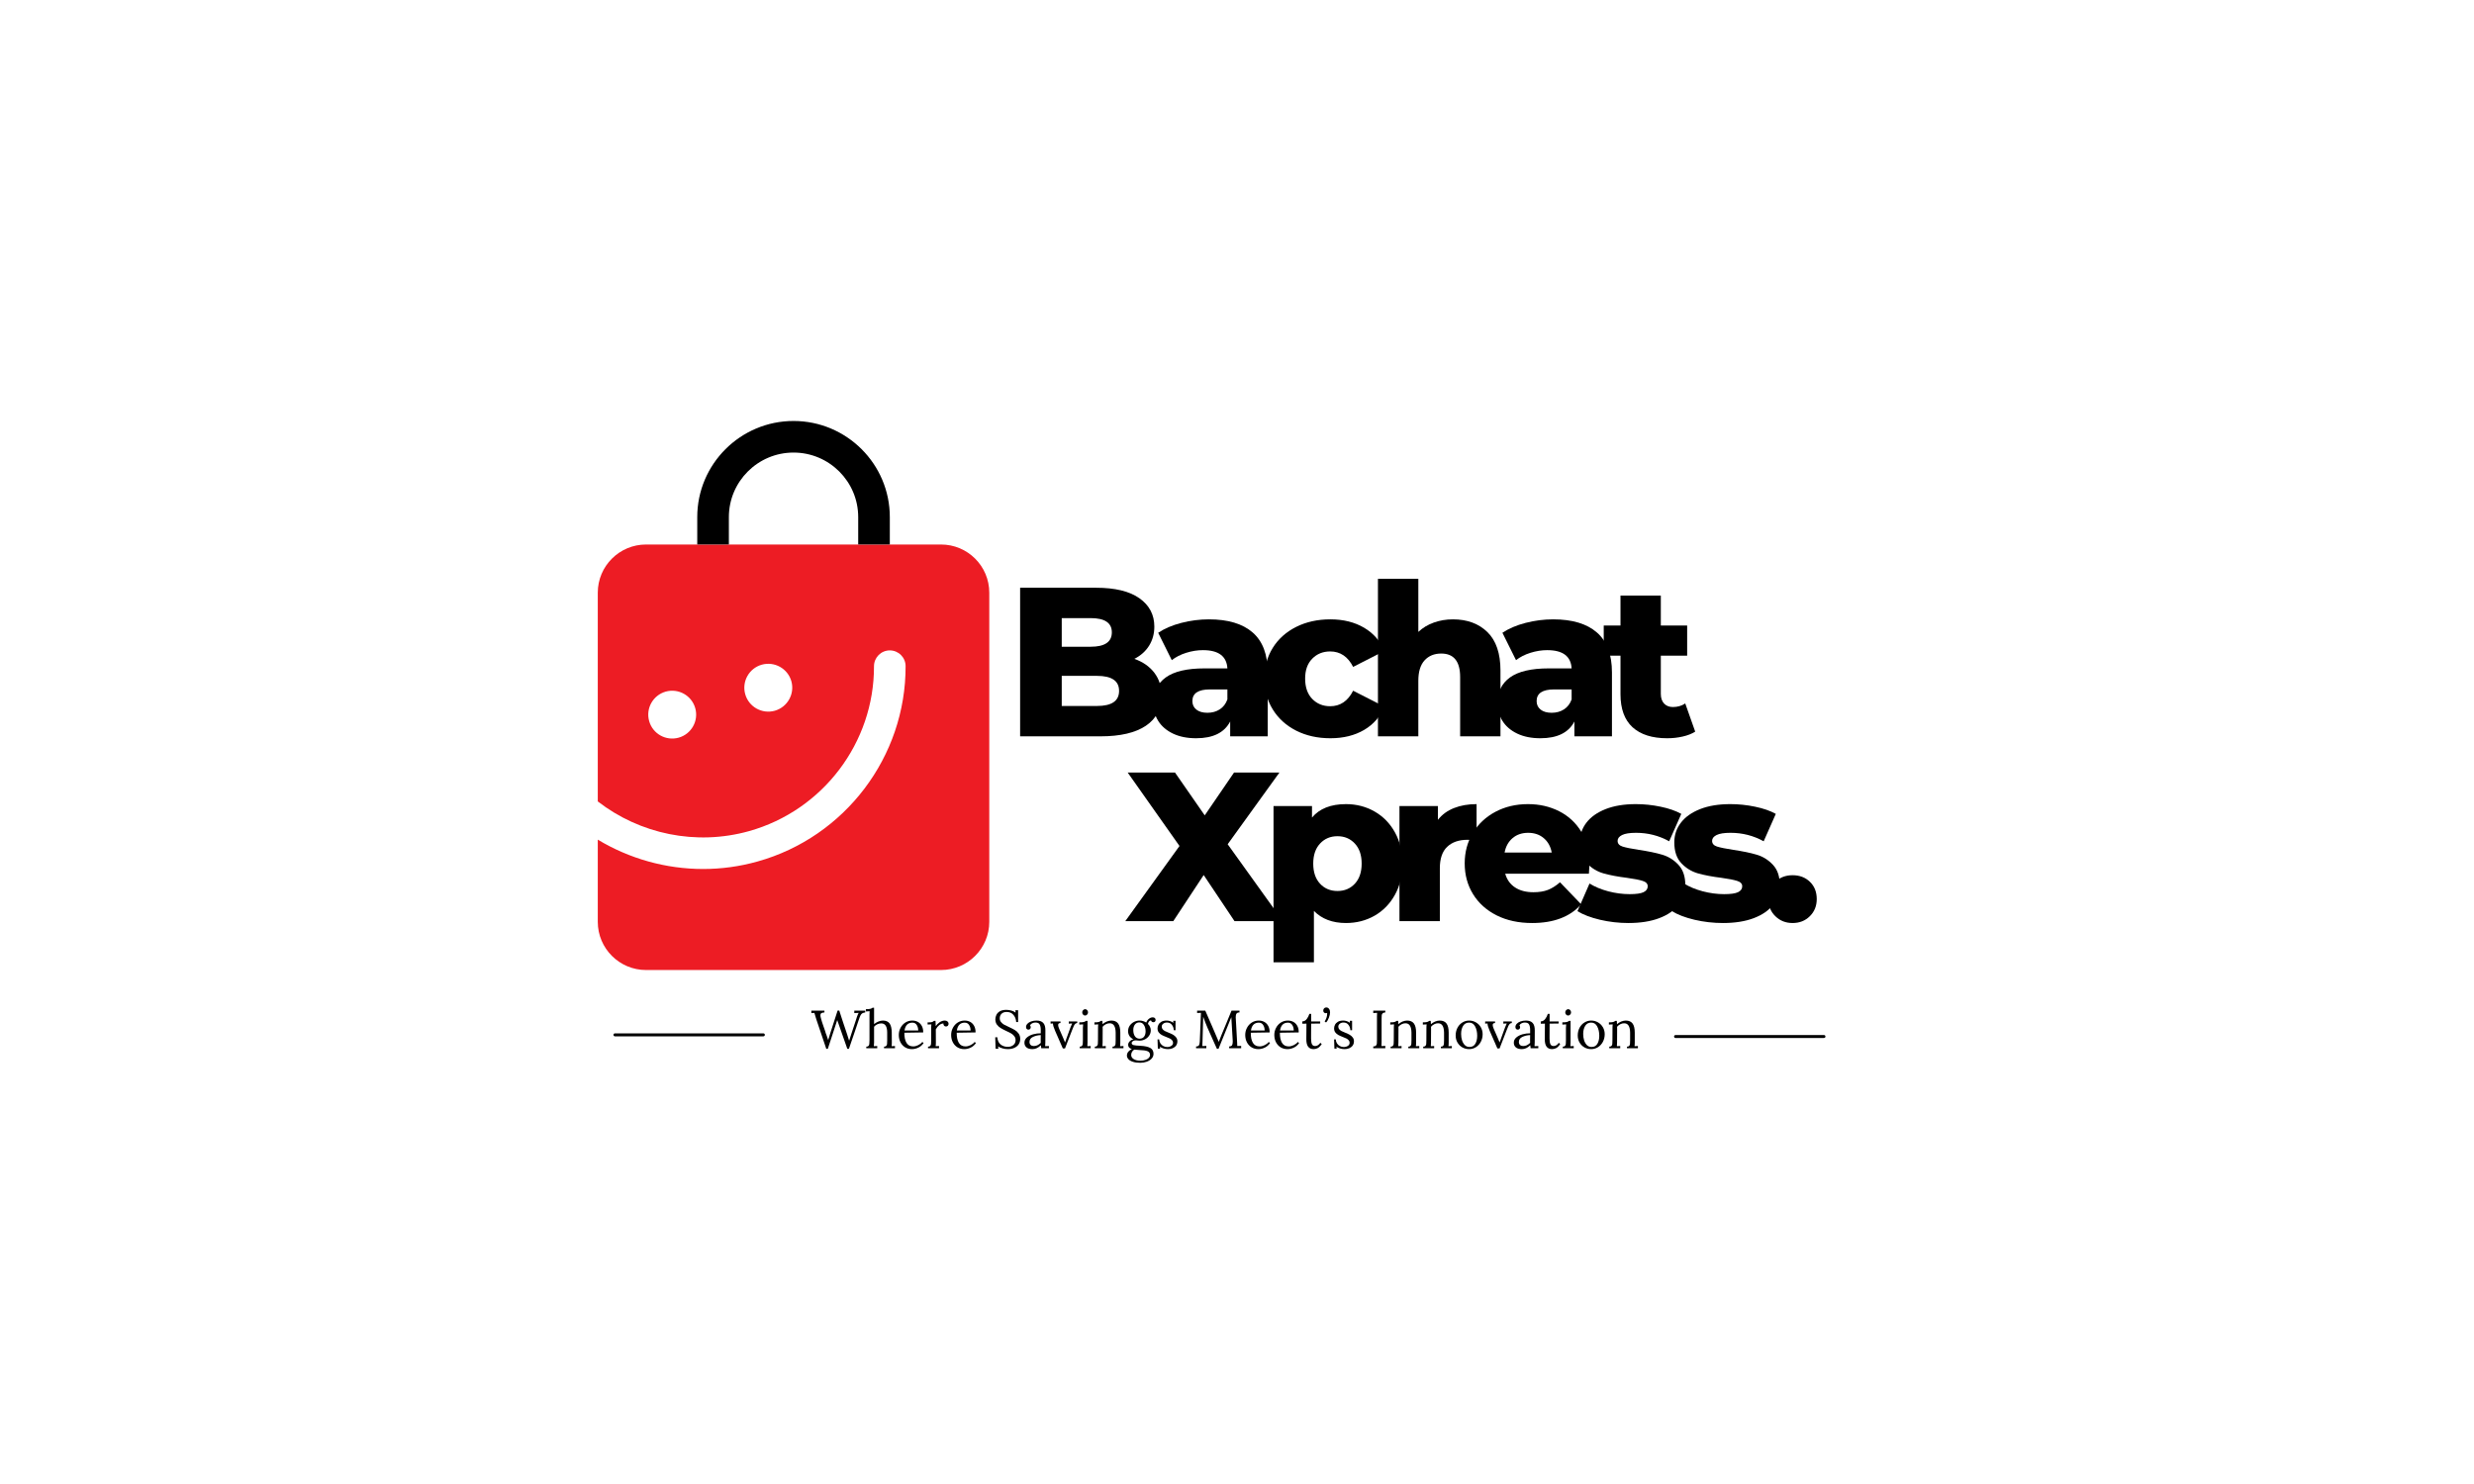 <svg xmlns="http://www.w3.org/2000/svg" xmlns:xlink="http://www.w3.org/1999/xlink" width="500" zoomAndPan="magnify" viewBox="0 0 375 375" height="300" preserveAspectRatio="xMidYMid meet" version="1.0"><defs><g/><clipPath id="81e2c4eeea"><path d="M 26 137 L 124.969 137 L 124.969 245.129 L 26 245.129 Z M 26 137 " clip-rule="nonzero"/></clipPath><clipPath id="cb768a1289"><path d="M 51 106.379 L 100 106.379 L 100 138 L 51 138 Z M 51 106.379 " clip-rule="nonzero"/></clipPath></defs><g clip-path="url(#81e2c4eeea)"><path fill="#ed1c24" d="M 112.719 137.594 L 38.215 137.594 C 31.48 137.594 26.016 143.039 26.016 149.773 L 26.016 202.516 C 36.621 210.727 50.793 213.789 64.246 210.016 C 82.883 204.785 95.852 187.652 95.793 168.359 C 95.793 166.156 97.57 164.359 99.77 164.352 C 99.785 164.352 99.785 164.352 99.785 164.352 C 101.992 164.352 103.777 166.133 103.777 168.332 C 103.848 191.199 88.48 211.504 66.402 217.688 C 61.84 218.973 57.211 219.59 52.637 219.59 C 43.203 219.59 33.984 216.98 26.016 212.172 L 26.016 232.941 C 26.016 239.668 31.48 245.121 38.215 245.121 L 112.719 245.121 C 119.457 245.121 124.918 239.668 124.918 232.941 L 124.918 149.773 C 124.918 143.039 119.457 137.594 112.719 137.594 Z M 46.453 186.402 C 43.234 187.305 39.891 185.434 38.996 182.219 C 38.086 179.008 39.965 175.676 43.176 174.766 C 46.402 173.871 49.738 175.742 50.641 178.953 C 51.543 182.16 49.664 185.5 46.453 186.402 Z M 70.727 179.602 C 67.5 180.496 64.164 178.629 63.262 175.414 C 62.359 172.207 64.238 168.867 67.449 167.961 C 70.668 167.066 74.012 168.934 74.922 172.148 C 75.816 175.355 73.938 178.691 70.727 179.602 Z M 70.727 179.602 " fill-opacity="1" fill-rule="nonzero"/></g><g clip-path="url(#cb768a1289)"><path fill="#000000" d="M 99.785 137.586 L 91.805 137.586 L 91.805 130.668 C 91.805 121.672 84.477 114.359 75.469 114.359 C 66.461 114.359 59.133 121.672 59.133 130.668 L 59.133 137.586 L 51.145 137.586 L 51.145 130.668 C 51.145 117.273 62.055 106.379 75.469 106.379 C 88.883 106.379 99.793 117.273 99.793 130.668 L 99.793 137.586 Z M 99.785 137.586 " fill-opacity="1" fill-rule="nonzero"/></g><g fill="#000000" fill-opacity="1"><g transform="translate(128.96, 186.069)"><g><path d="M 32.609 -19.578 C 34.754 -18.828 36.438 -17.656 37.656 -16.062 C 38.875 -14.469 39.484 -12.547 39.484 -10.297 C 39.484 -7.004 38.16 -4.461 35.516 -2.672 C 32.867 -0.891 29.039 0 24.031 0 L 3.75 0 L 3.75 -37.547 L 22.953 -37.547 C 27.742 -37.547 31.391 -36.66 33.891 -34.891 C 36.398 -33.117 37.656 -30.734 37.656 -27.734 C 37.656 -25.941 37.219 -24.336 36.344 -22.922 C 35.469 -21.516 34.223 -20.398 32.609 -19.578 Z M 14.266 -29.875 L 14.266 -22.641 L 21.562 -22.641 C 25.133 -22.641 26.922 -23.852 26.922 -26.281 C 26.922 -28.676 25.133 -29.875 21.562 -29.875 Z M 23.172 -7.672 C 26.891 -7.672 28.75 -8.941 28.75 -11.484 C 28.75 -14.016 26.891 -15.281 23.172 -15.281 L 14.266 -15.281 L 14.266 -7.672 Z M 23.172 -7.672 "/></g></g></g><g fill="#000000" fill-opacity="1"><g transform="translate(164.744, 186.069)"><g><path d="M 15.656 -29.562 C 20.488 -29.562 24.172 -28.457 26.703 -26.25 C 29.242 -24.051 30.516 -20.68 30.516 -16.141 L 30.516 0 L 21.031 0 L 21.031 -3.75 C 19.562 -0.926 16.695 0.484 12.438 0.484 C 10.188 0.484 8.238 0.094 6.594 -0.688 C 4.945 -1.477 3.703 -2.547 2.859 -3.891 C 2.023 -5.234 1.609 -6.758 1.609 -8.469 C 1.609 -11.227 2.66 -13.367 4.766 -14.891 C 6.879 -16.41 10.133 -17.172 14.531 -17.172 L 20.328 -17.172 C 20.148 -20.242 18.094 -21.781 14.156 -21.781 C 12.758 -21.781 11.348 -21.555 9.922 -21.109 C 8.492 -20.66 7.281 -20.039 6.281 -19.25 L 2.844 -26.172 C 4.445 -27.242 6.398 -28.078 8.703 -28.672 C 11.016 -29.266 13.332 -29.562 15.656 -29.562 Z M 15.281 -5.953 C 16.469 -5.953 17.504 -6.238 18.391 -6.812 C 19.285 -7.383 19.93 -8.223 20.328 -9.328 L 20.328 -11.859 L 15.938 -11.859 C 12.969 -11.859 11.484 -10.875 11.484 -8.906 C 11.484 -8.008 11.82 -7.289 12.5 -6.75 C 13.176 -6.219 14.102 -5.953 15.281 -5.953 Z M 15.281 -5.953 "/></g></g></g><g fill="#000000" fill-opacity="1"><g transform="translate(192.963, 186.069)"><g><path d="M 18.125 0.484 C 14.906 0.484 12.023 -0.156 9.484 -1.438 C 6.953 -2.727 4.977 -4.52 3.562 -6.812 C 2.156 -9.102 1.453 -11.695 1.453 -14.594 C 1.453 -17.488 2.156 -20.07 3.562 -22.344 C 4.977 -24.613 6.953 -26.383 9.484 -27.656 C 12.023 -28.926 14.906 -29.562 18.125 -29.562 C 21.414 -29.562 24.258 -28.852 26.656 -27.438 C 29.051 -26.02 30.75 -24.062 31.75 -21.562 L 23.875 -17.547 C 22.551 -20.148 20.617 -21.453 18.078 -21.453 C 16.254 -21.453 14.742 -20.844 13.547 -19.625 C 12.348 -18.414 11.75 -16.738 11.75 -14.594 C 11.75 -12.406 12.348 -10.691 13.547 -9.453 C 14.742 -8.223 16.254 -7.609 18.078 -7.609 C 20.617 -7.609 22.551 -8.914 23.875 -11.531 L 31.75 -7.516 C 30.75 -5.004 29.051 -3.039 26.656 -1.625 C 24.258 -0.219 21.414 0.484 18.125 0.484 Z M 18.125 0.484 "/></g></g></g><g fill="#000000" fill-opacity="1"><g transform="translate(219.841, 186.069)"><g><path d="M 22.203 -29.562 C 25.816 -29.562 28.723 -28.488 30.922 -26.344 C 33.117 -24.195 34.219 -20.957 34.219 -16.625 L 34.219 0 L 24.031 0 L 24.031 -14.969 C 24.031 -18.938 22.438 -20.922 19.25 -20.922 C 17.5 -20.922 16.098 -20.348 15.047 -19.203 C 13.992 -18.055 13.469 -16.336 13.469 -14.047 L 13.469 0 L 3.266 0 L 3.266 -39.797 L 13.469 -39.797 L 13.469 -26.391 C 14.57 -27.43 15.875 -28.219 17.375 -28.75 C 18.875 -29.289 20.484 -29.562 22.203 -29.562 Z M 22.203 -29.562 "/></g></g></g><g fill="#000000" fill-opacity="1"><g transform="translate(251.708, 186.069)"><g><path d="M 15.656 -29.562 C 20.488 -29.562 24.172 -28.457 26.703 -26.25 C 29.242 -24.051 30.516 -20.68 30.516 -16.141 L 30.516 0 L 21.031 0 L 21.031 -3.75 C 19.562 -0.926 16.695 0.484 12.438 0.484 C 10.188 0.484 8.238 0.094 6.594 -0.688 C 4.945 -1.477 3.703 -2.547 2.859 -3.891 C 2.023 -5.234 1.609 -6.758 1.609 -8.469 C 1.609 -11.227 2.66 -13.367 4.766 -14.891 C 6.879 -16.41 10.133 -17.172 14.531 -17.172 L 20.328 -17.172 C 20.148 -20.242 18.094 -21.781 14.156 -21.781 C 12.758 -21.781 11.348 -21.555 9.922 -21.109 C 8.492 -20.66 7.281 -20.039 6.281 -19.25 L 2.844 -26.172 C 4.445 -27.242 6.398 -28.078 8.703 -28.672 C 11.016 -29.266 13.332 -29.562 15.656 -29.562 Z M 15.281 -5.953 C 16.469 -5.953 17.504 -6.238 18.391 -6.812 C 19.285 -7.383 19.93 -8.223 20.328 -9.328 L 20.328 -11.859 L 15.938 -11.859 C 12.969 -11.859 11.484 -10.875 11.484 -8.906 C 11.484 -8.008 11.82 -7.289 12.5 -6.75 C 13.176 -6.219 14.102 -5.953 15.281 -5.953 Z M 15.281 -5.953 "/></g></g></g><g fill="#000000" fill-opacity="1"><g transform="translate(279.927, 186.069)"><g><path d="M 23.328 -1.188 C 22.473 -0.645 21.426 -0.234 20.188 0.047 C 18.957 0.336 17.645 0.484 16.25 0.484 C 12.457 0.484 9.539 -0.441 7.5 -2.297 C 5.469 -4.16 4.453 -6.938 4.453 -10.625 L 4.453 -20.391 L 0.219 -20.391 L 0.219 -28 L 4.453 -28 L 4.453 -35.562 L 14.641 -35.562 L 14.641 -28 L 21.297 -28 L 21.297 -20.391 L 14.641 -20.391 L 14.641 -10.734 C 14.641 -9.691 14.914 -8.875 15.469 -8.281 C 16.031 -7.695 16.773 -7.406 17.703 -7.406 C 18.879 -7.406 19.914 -7.707 20.812 -8.312 Z M 23.328 -1.188 "/></g></g></g><g fill="#000000" fill-opacity="1"><g transform="translate(159.395, 232.759)"><g><path d="M 27.469 0 L 19.688 -11.641 L 12.016 0 L -0.109 0 L 13.578 -18.984 L 0.484 -37.547 L 12.438 -37.547 L 19.953 -26.719 L 27.359 -37.547 L 38.828 -37.547 L 25.75 -19.422 L 39.688 0 Z M 27.469 0 "/></g></g></g><g fill="#000000" fill-opacity="1"><g transform="translate(193.462, 232.759)"><g><path d="M 21.562 -29.562 C 24.207 -29.562 26.613 -28.941 28.781 -27.703 C 30.945 -26.473 32.66 -24.723 33.922 -22.453 C 35.191 -20.18 35.828 -17.539 35.828 -14.531 C 35.828 -11.531 35.191 -8.895 33.922 -6.625 C 32.66 -4.352 30.945 -2.598 28.781 -1.359 C 26.613 -0.129 24.207 0.484 21.562 0.484 C 18.164 0.484 15.469 -0.535 13.469 -2.578 L 13.469 10.406 L 3.266 10.406 L 3.266 -29.078 L 12.984 -29.078 L 12.984 -26.172 C 14.879 -28.43 17.738 -29.562 21.562 -29.562 Z M 19.422 -7.609 C 21.203 -7.609 22.664 -8.223 23.812 -9.453 C 24.957 -10.691 25.531 -12.383 25.531 -14.531 C 25.531 -16.676 24.957 -18.363 23.812 -19.594 C 22.664 -20.832 21.203 -21.453 19.422 -21.453 C 17.629 -21.453 16.16 -20.832 15.016 -19.594 C 13.867 -18.363 13.297 -16.676 13.297 -14.531 C 13.297 -12.383 13.867 -10.691 15.016 -9.453 C 16.16 -8.223 17.629 -7.609 19.422 -7.609 Z M 19.422 -7.609 "/></g></g></g><g fill="#000000" fill-opacity="1"><g transform="translate(225.276, 232.759)"><g><path d="M 12.984 -25.594 C 14.016 -26.914 15.363 -27.906 17.031 -28.562 C 18.695 -29.227 20.602 -29.562 22.75 -29.562 L 22.75 -20.391 C 21.812 -20.492 21.039 -20.547 20.438 -20.547 C 18.258 -20.547 16.551 -19.953 15.312 -18.766 C 14.082 -17.586 13.469 -15.785 13.469 -13.359 L 13.469 0 L 3.266 0 L 3.266 -29.078 L 12.984 -29.078 Z M 12.984 -25.594 "/></g></g></g><g fill="#000000" fill-opacity="1"><g transform="translate(243.57, 232.759)"><g><path d="M 32.984 -14.484 C 32.984 -14.41 32.93 -13.57 32.828 -11.969 L 11.688 -11.969 C 12.125 -10.457 12.957 -9.301 14.188 -8.5 C 15.414 -7.695 16.961 -7.297 18.828 -7.297 C 20.223 -7.297 21.43 -7.488 22.453 -7.875 C 23.473 -8.27 24.5 -8.914 25.531 -9.812 L 30.891 -4.234 C 28.066 -1.086 23.938 0.484 18.5 0.484 C 15.102 0.484 12.117 -0.156 9.547 -1.438 C 6.973 -2.727 4.977 -4.52 3.562 -6.812 C 2.156 -9.102 1.453 -11.695 1.453 -14.594 C 1.453 -17.445 2.141 -20.008 3.516 -22.281 C 4.891 -24.551 6.789 -26.332 9.219 -27.625 C 11.656 -28.914 14.395 -29.562 17.438 -29.562 C 20.332 -29.562 22.957 -28.961 25.312 -27.766 C 27.676 -26.566 29.547 -24.832 30.922 -22.562 C 32.297 -20.289 32.984 -17.598 32.984 -14.484 Z M 17.484 -22.312 C 15.91 -22.312 14.598 -21.863 13.547 -20.969 C 12.492 -20.07 11.82 -18.859 11.531 -17.328 L 23.438 -17.328 C 23.156 -18.859 22.484 -20.07 21.422 -20.969 C 20.367 -21.863 19.055 -22.312 17.484 -22.312 Z M 17.484 -22.312 "/></g></g></g><g fill="#000000" fill-opacity="1"><g transform="translate(272.54, 232.759)"><g><path d="M 13.844 0.484 C 11.406 0.484 9.004 0.207 6.641 -0.344 C 4.285 -0.906 2.395 -1.629 0.969 -2.516 L 4.016 -9.5 C 5.336 -8.676 6.91 -8.02 8.734 -7.531 C 10.566 -7.051 12.375 -6.812 14.156 -6.812 C 15.801 -6.812 16.973 -6.977 17.672 -7.312 C 18.367 -7.656 18.719 -8.148 18.719 -8.797 C 18.719 -9.441 18.297 -9.895 17.453 -10.156 C 16.617 -10.426 15.289 -10.688 13.469 -10.938 C 11.145 -11.227 9.164 -11.602 7.531 -12.062 C 5.906 -12.531 4.504 -13.391 3.328 -14.641 C 2.148 -15.891 1.562 -17.645 1.562 -19.906 C 1.562 -21.758 2.113 -23.41 3.219 -24.859 C 4.32 -26.305 5.938 -27.453 8.062 -28.297 C 10.195 -29.141 12.75 -29.562 15.719 -29.562 C 17.82 -29.562 19.91 -29.344 21.984 -28.906 C 24.066 -28.477 25.805 -27.875 27.203 -27.094 L 24.141 -20.172 C 21.566 -21.598 18.773 -22.312 15.766 -22.312 C 14.16 -22.312 12.984 -22.125 12.234 -21.75 C 11.484 -21.375 11.109 -20.883 11.109 -20.281 C 11.109 -19.594 11.52 -19.113 12.344 -18.844 C 13.164 -18.582 14.52 -18.305 16.406 -18.016 C 18.812 -17.66 20.801 -17.25 22.375 -16.781 C 23.945 -16.32 25.312 -15.473 26.469 -14.234 C 27.633 -13.004 28.219 -11.281 28.219 -9.062 C 28.219 -7.238 27.66 -5.602 26.547 -4.156 C 25.441 -2.707 23.805 -1.57 21.641 -0.75 C 19.484 0.07 16.883 0.484 13.844 0.484 Z M 13.844 0.484 "/></g></g></g><g fill="#000000" fill-opacity="1"><g transform="translate(296.413, 232.759)"><g><path d="M 13.844 0.484 C 11.406 0.484 9.004 0.207 6.641 -0.344 C 4.285 -0.906 2.395 -1.629 0.969 -2.516 L 4.016 -9.5 C 5.336 -8.676 6.91 -8.02 8.734 -7.531 C 10.566 -7.051 12.375 -6.812 14.156 -6.812 C 15.801 -6.812 16.973 -6.977 17.672 -7.312 C 18.367 -7.656 18.719 -8.148 18.719 -8.797 C 18.719 -9.441 18.297 -9.895 17.453 -10.156 C 16.617 -10.426 15.289 -10.688 13.469 -10.938 C 11.145 -11.227 9.164 -11.602 7.531 -12.062 C 5.906 -12.531 4.504 -13.391 3.328 -14.641 C 2.148 -15.891 1.562 -17.645 1.562 -19.906 C 1.562 -21.758 2.113 -23.41 3.219 -24.859 C 4.32 -26.305 5.938 -27.453 8.062 -28.297 C 10.195 -29.141 12.75 -29.562 15.719 -29.562 C 17.82 -29.562 19.91 -29.344 21.984 -28.906 C 24.066 -28.477 25.805 -27.875 27.203 -27.094 L 24.141 -20.172 C 21.566 -21.598 18.773 -22.312 15.766 -22.312 C 14.16 -22.312 12.984 -22.125 12.234 -21.75 C 11.484 -21.375 11.109 -20.883 11.109 -20.281 C 11.109 -19.594 11.52 -19.113 12.344 -18.844 C 13.164 -18.582 14.52 -18.305 16.406 -18.016 C 18.812 -17.66 20.801 -17.25 22.375 -16.781 C 23.945 -16.32 25.312 -15.473 26.469 -14.234 C 27.633 -13.004 28.219 -11.281 28.219 -9.062 C 28.219 -7.238 27.66 -5.602 26.547 -4.156 C 25.441 -2.707 23.805 -1.57 21.641 -0.75 C 19.484 0.07 16.883 0.484 13.844 0.484 Z M 13.844 0.484 "/></g></g></g><g fill="#000000" fill-opacity="1"><g transform="translate(320.287, 232.759)"><g><path d="M 7.562 0.484 C 5.844 0.484 4.395 -0.086 3.219 -1.234 C 2.039 -2.379 1.453 -3.828 1.453 -5.578 C 1.453 -7.367 2.031 -8.816 3.188 -9.922 C 4.352 -11.035 5.812 -11.594 7.562 -11.594 C 9.352 -11.594 10.816 -11.035 11.953 -9.922 C 13.098 -8.816 13.672 -7.367 13.672 -5.578 C 13.672 -3.828 13.086 -2.379 11.922 -1.234 C 10.766 -0.086 9.312 0.484 7.562 0.484 Z M 7.562 0.484 "/></g></g></g><g fill="#000000" fill-opacity="1"><g transform="translate(79.882, 264.89)"><g><path d="M 1.422 -7.078 L 1.25 -7.609 C 1.031 -8.285 0.898 -8.723 0.859 -8.922 L 0.094 -8.891 L 0.094 -9.5 L 3.391 -9.5 L 3.391 -9.047 C 3.016 -9.023 2.75 -8.961 2.594 -8.859 C 2.445 -8.754 2.375 -8.586 2.375 -8.359 C 2.375 -8.141 2.422 -7.875 2.516 -7.562 C 2.672 -6.957 2.883 -6.281 3.156 -5.531 C 3.207 -5.395 3.266 -5.234 3.328 -5.047 C 3.391 -4.867 3.461 -4.656 3.547 -4.406 C 3.598 -4.219 3.66 -4.008 3.734 -3.781 C 3.816 -3.551 3.879 -3.391 3.922 -3.297 C 4.098 -2.805 4.234 -2.414 4.328 -2.125 L 4.359 -2.125 C 4.535 -2.738 4.719 -3.336 4.906 -3.922 C 5.227 -4.973 5.586 -6.082 5.984 -7.25 C 6.391 -8.469 6.633 -9.223 6.719 -9.516 L 7.141 -9.516 C 7.254 -9.148 7.441 -8.57 7.703 -7.781 C 7.961 -6.988 8.148 -6.414 8.266 -6.062 C 8.547 -5.281 8.734 -4.727 8.828 -4.406 C 8.898 -4.164 9.02 -3.801 9.188 -3.312 C 9.363 -2.781 9.504 -2.332 9.609 -1.969 L 9.656 -1.969 C 9.875 -2.676 10.062 -3.258 10.219 -3.719 C 10.676 -5.031 11.051 -6.16 11.344 -7.109 C 11.438 -7.441 11.523 -7.723 11.609 -7.953 C 11.773 -8.41 11.914 -8.738 12.031 -8.938 L 10.938 -8.891 L 10.938 -9.5 L 13.703 -9.5 L 13.703 -9.047 C 13.367 -9.004 13.117 -8.93 12.953 -8.828 C 12.785 -8.734 12.633 -8.555 12.5 -8.297 C 12.375 -8.047 12.211 -7.625 12.016 -7.031 L 11.328 -4.984 C 10.598 -2.785 10.016 -1.078 9.578 0.141 L 9.172 0.141 L 6.625 -7.125 L 4.25 0.141 L 3.859 0.141 Z M 1.422 -7.078 "/></g></g></g><g fill="#000000" fill-opacity="1"><g transform="translate(93.377, 264.89)"><g><path d="M 0.469 -0.406 C 0.727 -0.406 0.914 -0.469 1.031 -0.594 C 1.145 -0.727 1.211 -0.898 1.234 -1.109 C 1.266 -1.316 1.281 -1.633 1.281 -2.062 L 1.281 -8.469 C 1.281 -8.812 1.289 -9.109 1.312 -9.359 L 0.359 -9.297 L 0.359 -9.875 C 0.898 -9.875 1.285 -9.906 1.516 -9.969 C 1.742 -10.031 1.922 -10.117 2.047 -10.234 L 2.438 -10.234 L 2.438 -6.109 C 2.758 -6.367 3.117 -6.582 3.516 -6.75 C 3.91 -6.914 4.297 -7 4.672 -7 C 5.441 -7 6.004 -6.754 6.359 -6.266 C 6.711 -5.773 6.895 -5.004 6.906 -3.953 L 6.922 -1.438 C 6.922 -1.031 6.898 -0.723 6.859 -0.516 L 7.719 -0.562 L 7.719 0 L 4.953 0 L 4.953 -0.406 C 5.211 -0.406 5.398 -0.469 5.516 -0.594 C 5.629 -0.727 5.695 -0.895 5.719 -1.094 C 5.738 -1.301 5.75 -1.625 5.75 -2.062 L 5.75 -3.953 C 5.75 -4.734 5.625 -5.316 5.375 -5.703 C 5.133 -6.086 4.754 -6.281 4.234 -6.281 C 3.898 -6.281 3.566 -6.203 3.234 -6.047 C 2.898 -5.891 2.633 -5.688 2.438 -5.438 L 2.438 -1.438 C 2.438 -1.082 2.414 -0.773 2.375 -0.516 L 3.234 -0.562 L 3.234 0 L 0.469 0 Z M 0.469 -0.406 "/></g></g></g><g fill="#000000" fill-opacity="1"><g transform="translate(101.5, 264.89)"><g><path d="M 3.875 0.219 C 3.25 0.219 2.688 0.07 2.188 -0.219 C 1.688 -0.52 1.289 -0.941 1 -1.484 C 0.707 -2.035 0.562 -2.664 0.562 -3.375 C 0.562 -4.008 0.707 -4.602 1 -5.156 C 1.289 -5.719 1.695 -6.164 2.219 -6.5 C 2.738 -6.832 3.328 -7 3.984 -7 C 4.504 -7 4.973 -6.883 5.391 -6.656 C 5.805 -6.426 6.133 -6.086 6.375 -5.641 C 6.613 -5.203 6.734 -4.656 6.734 -4 L 1.969 -3.922 C 1.957 -2.836 2.133 -1.988 2.5 -1.375 C 2.863 -0.77 3.43 -0.469 4.203 -0.469 C 4.617 -0.469 5.047 -0.578 5.484 -0.797 C 5.922 -1.016 6.258 -1.281 6.5 -1.594 L 6.828 -1.328 C 6.484 -0.805 6.035 -0.414 5.484 -0.156 C 4.941 0.094 4.406 0.219 3.875 0.219 Z M 5.469 -4.484 C 5.469 -5.023 5.344 -5.488 5.094 -5.875 C 4.852 -6.27 4.488 -6.469 4 -6.469 C 2.875 -6.469 2.207 -5.805 2 -4.484 Z M 5.469 -4.484 "/></g></g></g><g fill="#000000" fill-opacity="1"><g transform="translate(108.851, 264.89)"><g><path d="M 0.594 -0.406 C 0.852 -0.406 1.039 -0.469 1.156 -0.594 C 1.27 -0.727 1.336 -0.895 1.359 -1.094 C 1.379 -1.301 1.391 -1.625 1.391 -2.062 L 1.391 -5.156 C 1.391 -5.531 1.41 -5.82 1.453 -6.031 L 0.484 -6 L 0.484 -6.547 L 0.906 -6.547 C 1.25 -6.547 1.5 -6.578 1.656 -6.641 C 1.812 -6.703 1.957 -6.797 2.094 -6.922 L 2.484 -6.922 C 2.516 -6.566 2.535 -6.117 2.547 -5.578 C 2.773 -5.941 3.098 -6.27 3.516 -6.562 C 3.941 -6.852 4.379 -7 4.828 -7 C 5.098 -7 5.32 -6.926 5.5 -6.781 C 5.688 -6.633 5.781 -6.422 5.781 -6.141 C 5.781 -5.992 5.723 -5.848 5.609 -5.703 C 5.492 -5.566 5.332 -5.5 5.125 -5.5 C 4.926 -5.5 4.766 -5.57 4.641 -5.719 C 4.516 -5.863 4.461 -6.039 4.484 -6.25 C 4.141 -6.258 3.789 -6.129 3.438 -5.859 C 3.094 -5.586 2.801 -5.227 2.562 -4.781 L 2.578 -1.438 C 2.578 -1.031 2.555 -0.723 2.516 -0.516 L 3.375 -0.562 L 3.375 0 L 0.594 0 Z M 0.594 -0.406 "/></g></g></g><g fill="#000000" fill-opacity="1"><g transform="translate(114.723, 264.89)"><g><path d="M 3.875 0.219 C 3.25 0.219 2.688 0.07 2.188 -0.219 C 1.688 -0.52 1.289 -0.941 1 -1.484 C 0.707 -2.035 0.562 -2.664 0.562 -3.375 C 0.562 -4.008 0.707 -4.602 1 -5.156 C 1.289 -5.719 1.695 -6.164 2.219 -6.5 C 2.738 -6.832 3.328 -7 3.984 -7 C 4.504 -7 4.973 -6.883 5.391 -6.656 C 5.805 -6.426 6.133 -6.086 6.375 -5.641 C 6.613 -5.203 6.734 -4.656 6.734 -4 L 1.969 -3.922 C 1.957 -2.836 2.133 -1.988 2.5 -1.375 C 2.863 -0.77 3.43 -0.469 4.203 -0.469 C 4.617 -0.469 5.047 -0.578 5.484 -0.797 C 5.922 -1.016 6.258 -1.281 6.5 -1.594 L 6.828 -1.328 C 6.484 -0.805 6.035 -0.414 5.484 -0.156 C 4.941 0.094 4.406 0.219 3.875 0.219 Z M 5.469 -4.484 C 5.469 -5.023 5.344 -5.488 5.094 -5.875 C 4.852 -6.27 4.488 -6.469 4 -6.469 C 2.875 -6.469 2.207 -5.805 2 -4.484 Z M 5.469 -4.484 "/></g></g></g><g fill="#000000" fill-opacity="1"><g transform="translate(122.074, 264.89)"><g/></g></g><g fill="#000000" fill-opacity="1"><g transform="translate(125.641, 264.89)"><g><path d="M 3.922 0.219 C 3.492 0.219 3.066 0.156 2.641 0.031 C 2.211 -0.082 1.832 -0.25 1.5 -0.469 L 1.578 0.109 L 0.875 0.109 L 0.781 -2.781 L 1.312 -2.781 C 1.363 -2 1.629 -1.398 2.109 -0.984 C 2.598 -0.566 3.219 -0.359 3.969 -0.359 C 4.52 -0.359 4.984 -0.508 5.359 -0.812 C 5.734 -1.113 5.922 -1.523 5.922 -2.047 C 5.922 -2.43 5.816 -2.758 5.609 -3.031 C 5.398 -3.312 5.141 -3.547 4.828 -3.734 C 4.516 -3.922 4.086 -4.133 3.547 -4.375 C 2.941 -4.664 2.461 -4.922 2.109 -5.141 C 1.754 -5.359 1.445 -5.645 1.188 -6 C 0.938 -6.352 0.812 -6.797 0.812 -7.328 C 0.812 -7.68 0.895 -8.039 1.062 -8.406 C 1.227 -8.77 1.516 -9.078 1.922 -9.328 C 2.336 -9.578 2.883 -9.703 3.562 -9.703 C 3.969 -9.703 4.375 -9.648 4.781 -9.547 C 5.195 -9.453 5.578 -9.273 5.922 -9.016 L 5.875 -9.609 L 6.562 -9.609 L 6.562 -6.625 L 6.078 -6.625 C 6.035 -7.332 5.805 -7.93 5.391 -8.422 C 4.984 -8.922 4.406 -9.172 3.656 -9.172 C 3.113 -9.172 2.688 -9.02 2.375 -8.719 C 2.07 -8.414 1.922 -8.035 1.922 -7.578 C 1.922 -7.211 2.023 -6.898 2.234 -6.641 C 2.441 -6.379 2.691 -6.16 2.984 -5.984 C 3.285 -5.816 3.711 -5.609 4.266 -5.359 C 4.879 -5.078 5.375 -4.82 5.75 -4.594 C 6.125 -4.375 6.441 -4.078 6.703 -3.703 C 6.961 -3.336 7.094 -2.891 7.094 -2.359 C 7.094 -1.848 6.969 -1.398 6.719 -1.016 C 6.469 -0.629 6.102 -0.328 5.625 -0.109 C 5.145 0.109 4.578 0.219 3.922 0.219 Z M 3.922 0.219 "/></g></g></g><g fill="#000000" fill-opacity="1"><g transform="translate(133.33, 264.89)"><g><path d="M 2.5 0.219 C 1.832 0.219 1.328 0.07 0.984 -0.219 C 0.641 -0.52 0.469 -0.91 0.469 -1.391 C 0.469 -1.922 0.676 -2.363 1.094 -2.719 C 1.508 -3.082 2.035 -3.352 2.672 -3.531 C 3.316 -3.707 3.957 -3.789 4.594 -3.781 L 4.594 -4.625 C 4.594 -5.207 4.504 -5.664 4.328 -6 C 4.16 -6.332 3.797 -6.5 3.234 -6.5 C 2.961 -6.5 2.695 -6.438 2.438 -6.312 C 2.188 -6.195 2.004 -6.023 1.891 -5.797 C 2.004 -5.66 2.062 -5.488 2.062 -5.281 C 2.062 -5.145 2.008 -5.016 1.906 -4.891 C 1.812 -4.766 1.672 -4.703 1.484 -4.703 C 1.285 -4.703 1.133 -4.766 1.031 -4.891 C 0.926 -5.016 0.875 -5.176 0.875 -5.375 C 0.875 -5.664 0.988 -5.938 1.219 -6.188 C 1.445 -6.438 1.766 -6.633 2.172 -6.781 C 2.586 -6.926 3.047 -7 3.547 -7 C 4.305 -7 4.867 -6.797 5.234 -6.391 C 5.598 -5.992 5.773 -5.359 5.766 -4.484 L 5.75 -1.438 C 5.75 -1.145 5.734 -0.836 5.703 -0.516 L 6.656 -0.562 L 6.656 0 L 4.719 0 C 4.688 -0.133 4.656 -0.391 4.625 -0.766 C 3.969 -0.109 3.258 0.219 2.5 0.219 Z M 2.812 -0.562 C 3.156 -0.562 3.461 -0.625 3.734 -0.75 C 4.016 -0.883 4.301 -1.086 4.594 -1.359 C 4.582 -1.492 4.578 -1.723 4.578 -2.047 L 4.594 -3.328 C 3.852 -3.297 3.191 -3.141 2.609 -2.859 C 2.035 -2.586 1.75 -2.164 1.75 -1.594 C 1.75 -1.258 1.848 -1.004 2.047 -0.828 C 2.242 -0.648 2.5 -0.562 2.812 -0.562 Z M 2.812 -0.562 "/></g></g></g><g fill="#000000" fill-opacity="1"><g transform="translate(140.328, 264.89)"><g><path d="M 1.234 -4.375 C 0.867 -5.207 0.68 -5.836 0.672 -6.266 L 0.078 -6.219 L 0.078 -6.781 L 2.578 -6.781 L 2.578 -6.375 C 2.18 -6.375 1.984 -6.207 1.984 -5.875 C 1.984 -5.625 2.078 -5.289 2.266 -4.875 L 3.312 -2.484 C 3.426 -2.203 3.562 -1.867 3.719 -1.484 L 3.734 -1.484 C 3.754 -1.566 3.789 -1.664 3.844 -1.781 L 4.047 -2.359 L 5.125 -5.328 C 5.219 -5.586 5.352 -5.898 5.531 -6.266 L 4.672 -6.219 L 4.672 -6.781 L 6.812 -6.781 L 6.812 -6.375 C 6.625 -6.375 6.457 -6.305 6.312 -6.172 C 6.176 -6.047 6.051 -5.863 5.938 -5.625 C 5.832 -5.395 5.688 -5.035 5.5 -4.547 L 3.719 0.047 L 3.172 0.047 Z M 1.234 -4.375 "/></g></g></g><g fill="#000000" fill-opacity="1"><g transform="translate(147.177, 264.89)"><g><path d="M 1.938 -8.266 C 1.75 -8.266 1.582 -8.344 1.438 -8.5 C 1.289 -8.656 1.219 -8.844 1.219 -9.062 C 1.219 -9.281 1.289 -9.469 1.438 -9.625 C 1.594 -9.789 1.766 -9.875 1.953 -9.875 C 2.16 -9.875 2.332 -9.797 2.469 -9.641 C 2.613 -9.484 2.688 -9.289 2.688 -9.062 C 2.688 -8.844 2.609 -8.656 2.453 -8.5 C 2.305 -8.344 2.133 -8.266 1.938 -8.266 Z M 0.594 -0.406 C 0.852 -0.406 1.039 -0.469 1.156 -0.594 C 1.27 -0.727 1.336 -0.895 1.359 -1.094 C 1.379 -1.301 1.391 -1.625 1.391 -2.062 L 1.391 -5.156 C 1.391 -5.414 1.41 -5.707 1.453 -6.031 L 0.484 -5.984 L 0.484 -6.547 C 1.016 -6.547 1.395 -6.578 1.625 -6.641 C 1.863 -6.703 2.047 -6.797 2.172 -6.922 L 2.562 -6.922 L 2.562 -1.438 C 2.562 -1.031 2.547 -0.723 2.516 -0.516 L 3.359 -0.562 L 3.359 0 L 0.594 0 Z M 0.594 -0.406 "/></g></g></g><g fill="#000000" fill-opacity="1"><g transform="translate(150.988, 264.89)"><g><path d="M 0.594 -0.406 C 0.852 -0.406 1.039 -0.469 1.156 -0.594 C 1.27 -0.727 1.336 -0.895 1.359 -1.094 C 1.379 -1.289 1.391 -1.613 1.391 -2.062 L 1.406 -5.156 C 1.406 -5.531 1.426 -5.82 1.469 -6.031 L 0.5 -5.984 L 0.5 -6.547 C 1.031 -6.547 1.395 -6.578 1.594 -6.641 C 1.801 -6.703 1.973 -6.797 2.109 -6.922 L 2.5 -6.922 C 2.508 -6.742 2.523 -6.469 2.547 -6.094 C 2.859 -6.363 3.207 -6.582 3.594 -6.75 C 3.988 -6.914 4.379 -7 4.766 -7 C 5.547 -7 6.117 -6.75 6.484 -6.25 C 6.848 -5.758 7.031 -4.992 7.031 -3.953 L 7.031 -1.438 C 7.031 -1.031 7.008 -0.723 6.969 -0.516 L 7.828 -0.562 L 7.828 0 L 5.062 0 L 5.062 -0.406 C 5.32 -0.406 5.508 -0.469 5.625 -0.594 C 5.738 -0.727 5.805 -0.895 5.828 -1.094 C 5.848 -1.301 5.859 -1.625 5.859 -2.062 L 5.859 -3.953 C 5.848 -4.734 5.719 -5.32 5.469 -5.719 C 5.227 -6.113 4.848 -6.312 4.328 -6.312 C 4.004 -6.312 3.68 -6.227 3.359 -6.062 C 3.035 -5.895 2.77 -5.68 2.562 -5.422 C 2.57 -5.328 2.578 -5.148 2.578 -4.891 L 2.562 -1.438 C 2.562 -1.031 2.547 -0.723 2.516 -0.516 L 3.359 -0.562 L 3.359 0 L 0.594 0 Z M 0.594 -0.406 "/></g></g></g><g fill="#000000" fill-opacity="1"><g transform="translate(159.22, 264.89)"><g><path d="M 3.859 3.672 C 3.086 3.672 2.445 3.582 1.938 3.406 C 1.438 3.238 1.066 3.016 0.828 2.734 C 0.586 2.453 0.469 2.156 0.469 1.844 C 0.469 1.469 0.594 1.133 0.844 0.844 C 1.102 0.562 1.395 0.352 1.719 0.219 C 1.414 0.113 1.18 -0.02 1.016 -0.188 C 0.859 -0.363 0.781 -0.586 0.781 -0.859 C 0.781 -1.18 0.91 -1.477 1.172 -1.75 C 1.43 -2.02 1.754 -2.188 2.141 -2.25 C 1.711 -2.445 1.375 -2.723 1.125 -3.078 C 0.883 -3.441 0.766 -3.852 0.766 -4.312 C 0.766 -4.832 0.898 -5.297 1.172 -5.703 C 1.453 -6.109 1.812 -6.426 2.25 -6.656 C 2.695 -6.883 3.16 -7 3.641 -7 C 4.254 -7 4.828 -6.832 5.359 -6.5 C 5.492 -6.883 5.711 -7.195 6.016 -7.438 C 6.316 -7.688 6.645 -7.812 7 -7.812 C 7.227 -7.812 7.406 -7.75 7.531 -7.625 C 7.656 -7.508 7.719 -7.348 7.719 -7.141 C 7.719 -7.004 7.672 -6.875 7.578 -6.75 C 7.484 -6.633 7.344 -6.578 7.156 -6.578 C 7.008 -6.578 6.879 -6.617 6.766 -6.703 C 6.66 -6.797 6.594 -6.91 6.562 -7.047 C 6.344 -7.023 6.172 -6.93 6.047 -6.766 C 5.922 -6.598 5.832 -6.395 5.781 -6.156 C 6 -5.945 6.172 -5.703 6.297 -5.422 C 6.43 -5.141 6.5 -4.848 6.5 -4.547 C 6.5 -4.047 6.363 -3.598 6.094 -3.203 C 5.832 -2.805 5.484 -2.492 5.047 -2.266 C 4.609 -2.035 4.141 -1.922 3.641 -1.922 C 3.516 -1.922 3.363 -1.93 3.188 -1.953 C 3.051 -1.984 2.895 -2 2.719 -2 C 2.426 -2 2.176 -1.93 1.969 -1.797 C 1.77 -1.66 1.672 -1.5 1.672 -1.312 C 1.672 -1.051 1.832 -0.879 2.156 -0.797 C 2.488 -0.711 3.055 -0.656 3.859 -0.625 C 4.961 -0.57 5.789 -0.395 6.344 -0.094 C 6.906 0.207 7.188 0.707 7.188 1.406 C 7.188 1.875 7.023 2.281 6.703 2.625 C 6.379 2.969 5.961 3.227 5.453 3.406 C 4.941 3.582 4.41 3.672 3.859 3.672 Z M 3.672 -2.422 C 4.16 -2.422 4.535 -2.586 4.797 -2.922 C 5.055 -3.266 5.188 -3.711 5.188 -4.266 C 5.188 -4.898 5.047 -5.438 4.766 -5.875 C 4.492 -6.312 4.109 -6.531 3.609 -6.531 C 3.129 -6.531 2.754 -6.348 2.484 -5.984 C 2.211 -5.629 2.078 -5.172 2.078 -4.609 C 2.078 -3.953 2.219 -3.422 2.5 -3.016 C 2.781 -2.617 3.172 -2.422 3.672 -2.422 Z M 3.859 3.141 C 4.348 3.141 4.781 3.07 5.156 2.938 C 5.531 2.812 5.816 2.641 6.016 2.422 C 6.211 2.203 6.312 1.957 6.312 1.688 C 6.312 1.227 6.094 0.91 5.656 0.734 C 5.219 0.566 4.57 0.473 3.719 0.453 C 3.145 0.43 2.676 0.395 2.312 0.344 C 2.07 0.5 1.883 0.691 1.75 0.922 C 1.613 1.16 1.547 1.414 1.547 1.688 C 1.547 2.125 1.754 2.473 2.172 2.734 C 2.598 3.004 3.16 3.141 3.859 3.141 Z M 3.859 3.141 "/></g></g></g><g fill="#000000" fill-opacity="1"><g transform="translate(166.72, 264.89)"><g><path d="M 3.375 0.219 C 2.945 0.219 2.555 0.16 2.203 0.047 C 1.859 -0.066 1.555 -0.207 1.297 -0.375 L 1.359 0.094 L 0.781 0.094 L 0.703 -2.234 L 1.125 -2.234 C 1.145 -1.867 1.242 -1.539 1.422 -1.25 C 1.609 -0.957 1.852 -0.727 2.156 -0.562 C 2.469 -0.395 2.797 -0.312 3.141 -0.312 C 3.523 -0.312 3.867 -0.406 4.172 -0.594 C 4.473 -0.781 4.625 -1.047 4.625 -1.391 C 4.625 -1.641 4.547 -1.848 4.391 -2.016 C 4.242 -2.191 4.062 -2.336 3.844 -2.453 C 3.625 -2.566 3.316 -2.695 2.922 -2.844 C 2.441 -3.031 2.055 -3.203 1.766 -3.359 C 1.473 -3.516 1.223 -3.727 1.016 -4 C 0.805 -4.27 0.703 -4.613 0.703 -5.031 C 0.703 -5.332 0.773 -5.629 0.922 -5.922 C 1.066 -6.223 1.312 -6.477 1.656 -6.688 C 2 -6.895 2.457 -7 3.031 -7 C 3.301 -7 3.582 -6.953 3.875 -6.859 C 4.176 -6.773 4.453 -6.629 4.703 -6.422 L 4.672 -6.938 L 5.25 -6.938 L 5.25 -4.562 L 4.812 -4.562 C 4.789 -5.082 4.629 -5.535 4.328 -5.922 C 4.035 -6.305 3.625 -6.5 3.094 -6.5 C 2.688 -6.5 2.363 -6.395 2.125 -6.188 C 1.883 -5.988 1.766 -5.75 1.766 -5.469 C 1.766 -5.207 1.844 -4.984 2 -4.797 C 2.156 -4.617 2.348 -4.469 2.578 -4.344 C 2.816 -4.219 3.141 -4.078 3.547 -3.922 C 4.016 -3.734 4.391 -3.555 4.672 -3.391 C 4.961 -3.223 5.207 -3.004 5.406 -2.734 C 5.613 -2.473 5.719 -2.156 5.719 -1.781 C 5.719 -1.344 5.609 -0.973 5.391 -0.672 C 5.172 -0.379 4.879 -0.156 4.516 0 C 4.16 0.145 3.781 0.219 3.375 0.219 Z M 3.375 0.219 "/></g></g></g><g fill="#000000" fill-opacity="1"><g transform="translate(176.566, 264.89)"><g><path d="M 5.094 -1.562 C 4.406 -3.094 3.867 -4.297 3.484 -5.172 C 3.109 -6.055 2.742 -6.988 2.391 -7.969 L 2.375 -7.359 C 2.289 -4.711 2.238 -2.82 2.219 -1.688 C 2.219 -1.551 2.211 -1.453 2.203 -1.391 C 2.203 -1.086 2.191 -0.805 2.172 -0.547 L 3.188 -0.594 L 3.188 0 L 0.594 0 L 0.594 -0.453 C 0.977 -0.461 1.223 -0.566 1.328 -0.766 C 1.441 -0.973 1.508 -1.281 1.531 -1.688 L 1.828 -8.953 L 0.859 -8.906 L 0.859 -9.5 L 2.922 -9.5 L 4.781 -5.234 C 5.445 -3.66 5.957 -2.469 6.312 -1.656 L 6.344 -1.656 C 6.457 -1.926 6.688 -2.508 7.031 -3.406 C 7.375 -4.27 7.77 -5.223 8.219 -6.266 C 8.727 -7.473 9.172 -8.551 9.547 -9.5 L 11.562 -9.5 L 11.562 -9.047 C 11.227 -9.055 10.984 -8.969 10.828 -8.781 C 10.68 -8.594 10.609 -8.281 10.609 -7.844 L 10.625 -7.562 L 10.969 -1.391 C 10.988 -1.18 11 -0.906 11 -0.562 L 11.984 -0.594 L 11.984 0 L 8.953 0 L 8.953 -0.453 C 9.305 -0.461 9.547 -0.562 9.672 -0.75 C 9.797 -0.945 9.859 -1.254 9.859 -1.672 C 9.859 -1.836 9.852 -1.969 9.844 -2.062 L 9.5 -7.844 C 9.477 -7.789 9.453 -7.727 9.422 -7.656 C 9.391 -7.582 9.352 -7.5 9.312 -7.406 L 6.266 0.141 L 5.859 0.141 Z M 5.094 -1.562 "/></g></g></g><g fill="#000000" fill-opacity="1"><g transform="translate(189.016, 264.89)"><g><path d="M 3.875 0.219 C 3.25 0.219 2.688 0.07 2.188 -0.219 C 1.688 -0.52 1.289 -0.941 1 -1.484 C 0.707 -2.035 0.562 -2.664 0.562 -3.375 C 0.562 -4.008 0.707 -4.602 1 -5.156 C 1.289 -5.719 1.695 -6.164 2.219 -6.5 C 2.738 -6.832 3.328 -7 3.984 -7 C 4.504 -7 4.973 -6.883 5.391 -6.656 C 5.805 -6.426 6.133 -6.086 6.375 -5.641 C 6.613 -5.203 6.734 -4.656 6.734 -4 L 1.969 -3.922 C 1.957 -2.836 2.133 -1.988 2.5 -1.375 C 2.863 -0.77 3.43 -0.469 4.203 -0.469 C 4.617 -0.469 5.047 -0.578 5.484 -0.797 C 5.922 -1.016 6.258 -1.281 6.5 -1.594 L 6.828 -1.328 C 6.484 -0.805 6.035 -0.414 5.484 -0.156 C 4.941 0.094 4.406 0.219 3.875 0.219 Z M 5.469 -4.484 C 5.469 -5.023 5.344 -5.488 5.094 -5.875 C 4.852 -6.27 4.488 -6.469 4 -6.469 C 2.875 -6.469 2.207 -5.805 2 -4.484 Z M 5.469 -4.484 "/></g></g></g><g fill="#000000" fill-opacity="1"><g transform="translate(196.366, 264.89)"><g><path d="M 3.875 0.219 C 3.25 0.219 2.688 0.07 2.188 -0.219 C 1.688 -0.52 1.289 -0.941 1 -1.484 C 0.707 -2.035 0.562 -2.664 0.562 -3.375 C 0.562 -4.008 0.707 -4.602 1 -5.156 C 1.289 -5.719 1.695 -6.164 2.219 -6.5 C 2.738 -6.832 3.328 -7 3.984 -7 C 4.504 -7 4.973 -6.883 5.391 -6.656 C 5.805 -6.426 6.133 -6.086 6.375 -5.641 C 6.613 -5.203 6.734 -4.656 6.734 -4 L 1.969 -3.922 C 1.957 -2.836 2.133 -1.988 2.5 -1.375 C 2.863 -0.77 3.43 -0.469 4.203 -0.469 C 4.617 -0.469 5.047 -0.578 5.484 -0.797 C 5.922 -1.016 6.258 -1.281 6.5 -1.594 L 6.828 -1.328 C 6.484 -0.805 6.035 -0.414 5.484 -0.156 C 4.941 0.094 4.406 0.219 3.875 0.219 Z M 5.469 -4.484 C 5.469 -5.023 5.344 -5.488 5.094 -5.875 C 4.852 -6.27 4.488 -6.469 4 -6.469 C 2.875 -6.469 2.207 -5.805 2 -4.484 Z M 5.469 -4.484 "/></g></g></g><g fill="#000000" fill-opacity="1"><g transform="translate(203.717, 264.89)"><g><path d="M 3.141 0.219 C 1.898 0.219 1.285 -0.613 1.297 -2.281 L 1.328 -6.219 L 0.281 -6.203 L 0.281 -6.781 C 0.719 -6.789 1.086 -6.988 1.391 -7.375 C 1.691 -7.758 1.914 -8.195 2.062 -8.688 L 2.516 -8.688 L 2.516 -6.781 L 4.797 -6.781 L 4.797 -6.25 L 2.516 -6.219 C 2.516 -4.844 2.508 -3.883 2.5 -3.344 C 2.5 -2.812 2.5 -2.516 2.5 -2.453 C 2.5 -1.805 2.57 -1.328 2.719 -1.016 C 2.875 -0.711 3.145 -0.562 3.531 -0.562 C 3.758 -0.562 3.988 -0.629 4.219 -0.766 C 4.457 -0.91 4.66 -1.113 4.828 -1.375 L 5.188 -1.078 C 4.844 -0.547 4.5 -0.195 4.156 -0.031 C 3.812 0.133 3.473 0.219 3.141 0.219 Z M 3.141 0.219 "/></g></g></g><g fill="#000000" fill-opacity="1"><g transform="translate(208.965, 264.89)"><g><path d="M 0.672 -6.781 C 0.828 -6.977 0.973 -7.258 1.109 -7.625 C 1.242 -7.988 1.312 -8.344 1.312 -8.688 C 1.312 -8.801 1.305 -8.883 1.297 -8.938 C 1.18 -8.883 1.066 -8.859 0.953 -8.859 C 0.773 -8.859 0.625 -8.922 0.5 -9.047 C 0.383 -9.172 0.328 -9.328 0.328 -9.516 C 0.328 -9.766 0.398 -9.957 0.547 -10.094 C 0.691 -10.238 0.867 -10.312 1.078 -10.312 C 1.379 -10.312 1.613 -10.191 1.781 -9.953 C 1.957 -9.723 2.047 -9.43 2.047 -9.078 C 2.047 -8.703 1.945 -8.25 1.75 -7.719 C 1.551 -7.195 1.312 -6.797 1.031 -6.516 Z M 0.672 -6.781 "/></g></g></g><g fill="#000000" fill-opacity="1"><g transform="translate(211.325, 264.89)"><g><path d="M 3.375 0.219 C 2.945 0.219 2.555 0.16 2.203 0.047 C 1.859 -0.066 1.555 -0.207 1.297 -0.375 L 1.359 0.094 L 0.781 0.094 L 0.703 -2.234 L 1.125 -2.234 C 1.145 -1.867 1.242 -1.539 1.422 -1.25 C 1.609 -0.957 1.852 -0.727 2.156 -0.562 C 2.469 -0.395 2.797 -0.312 3.141 -0.312 C 3.523 -0.312 3.867 -0.406 4.172 -0.594 C 4.473 -0.781 4.625 -1.047 4.625 -1.391 C 4.625 -1.641 4.547 -1.848 4.391 -2.016 C 4.242 -2.191 4.062 -2.336 3.844 -2.453 C 3.625 -2.566 3.316 -2.695 2.922 -2.844 C 2.441 -3.031 2.055 -3.203 1.766 -3.359 C 1.473 -3.516 1.223 -3.727 1.016 -4 C 0.805 -4.27 0.703 -4.613 0.703 -5.031 C 0.703 -5.332 0.773 -5.629 0.922 -5.922 C 1.066 -6.223 1.312 -6.477 1.656 -6.688 C 2 -6.895 2.457 -7 3.031 -7 C 3.301 -7 3.582 -6.953 3.875 -6.859 C 4.176 -6.773 4.453 -6.629 4.703 -6.422 L 4.672 -6.938 L 5.25 -6.938 L 5.25 -4.562 L 4.812 -4.562 C 4.789 -5.082 4.629 -5.535 4.328 -5.922 C 4.035 -6.305 3.625 -6.5 3.094 -6.5 C 2.688 -6.5 2.363 -6.395 2.125 -6.188 C 1.883 -5.988 1.766 -5.75 1.766 -5.469 C 1.766 -5.207 1.844 -4.984 2 -4.797 C 2.156 -4.617 2.348 -4.469 2.578 -4.344 C 2.816 -4.219 3.141 -4.078 3.547 -3.922 C 4.016 -3.734 4.391 -3.555 4.672 -3.391 C 4.961 -3.223 5.207 -3.004 5.406 -2.734 C 5.613 -2.473 5.719 -2.156 5.719 -1.781 C 5.719 -1.344 5.609 -0.973 5.391 -0.672 C 5.172 -0.379 4.879 -0.156 4.516 0 C 4.16 0.145 3.781 0.219 3.375 0.219 Z M 3.375 0.219 "/></g></g></g><g fill="#000000" fill-opacity="1"><g transform="translate(217.604, 264.89)"><g/></g></g><g fill="#000000" fill-opacity="1"><g transform="translate(221.171, 264.89)"><g><path d="M 0.75 -0.453 C 1.062 -0.461 1.285 -0.535 1.422 -0.672 C 1.555 -0.805 1.633 -0.961 1.656 -1.141 C 1.676 -1.328 1.688 -1.648 1.688 -2.109 L 1.688 -7.969 C 1.688 -8.352 1.695 -8.68 1.719 -8.953 L 0.75 -8.891 L 0.75 -9.5 L 3.797 -9.5 L 3.797 -9.047 C 3.484 -9.035 3.258 -8.961 3.125 -8.828 C 2.988 -8.691 2.91 -8.531 2.891 -8.344 C 2.867 -8.156 2.859 -7.832 2.859 -7.375 L 2.859 -1.609 C 2.859 -1.129 2.848 -0.773 2.828 -0.547 L 3.797 -0.594 L 3.797 0 L 0.75 0 Z M 0.75 -0.453 "/></g></g></g><g fill="#000000" fill-opacity="1"><g transform="translate(225.715, 264.89)"><g><path d="M 0.594 -0.406 C 0.852 -0.406 1.039 -0.469 1.156 -0.594 C 1.27 -0.727 1.336 -0.895 1.359 -1.094 C 1.379 -1.289 1.391 -1.613 1.391 -2.062 L 1.406 -5.156 C 1.406 -5.531 1.426 -5.82 1.469 -6.031 L 0.5 -5.984 L 0.5 -6.547 C 1.031 -6.547 1.395 -6.578 1.594 -6.641 C 1.801 -6.703 1.973 -6.797 2.109 -6.922 L 2.5 -6.922 C 2.508 -6.742 2.523 -6.469 2.547 -6.094 C 2.859 -6.363 3.207 -6.582 3.594 -6.75 C 3.988 -6.914 4.379 -7 4.766 -7 C 5.547 -7 6.117 -6.75 6.484 -6.25 C 6.848 -5.758 7.031 -4.992 7.031 -3.953 L 7.031 -1.438 C 7.031 -1.031 7.008 -0.723 6.969 -0.516 L 7.828 -0.562 L 7.828 0 L 5.062 0 L 5.062 -0.406 C 5.32 -0.406 5.508 -0.469 5.625 -0.594 C 5.738 -0.727 5.805 -0.895 5.828 -1.094 C 5.848 -1.301 5.859 -1.625 5.859 -2.062 L 5.859 -3.953 C 5.848 -4.734 5.719 -5.32 5.469 -5.719 C 5.227 -6.113 4.848 -6.312 4.328 -6.312 C 4.004 -6.312 3.68 -6.227 3.359 -6.062 C 3.035 -5.895 2.77 -5.68 2.562 -5.422 C 2.57 -5.328 2.578 -5.148 2.578 -4.891 L 2.562 -1.438 C 2.562 -1.031 2.547 -0.723 2.516 -0.516 L 3.359 -0.562 L 3.359 0 L 0.594 0 Z M 0.594 -0.406 "/></g></g></g><g fill="#000000" fill-opacity="1"><g transform="translate(233.947, 264.89)"><g><path d="M 0.594 -0.406 C 0.852 -0.406 1.039 -0.469 1.156 -0.594 C 1.27 -0.727 1.336 -0.895 1.359 -1.094 C 1.379 -1.289 1.391 -1.613 1.391 -2.062 L 1.406 -5.156 C 1.406 -5.531 1.426 -5.82 1.469 -6.031 L 0.5 -5.984 L 0.5 -6.547 C 1.031 -6.547 1.395 -6.578 1.594 -6.641 C 1.801 -6.703 1.973 -6.797 2.109 -6.922 L 2.5 -6.922 C 2.508 -6.742 2.523 -6.469 2.547 -6.094 C 2.859 -6.363 3.207 -6.582 3.594 -6.75 C 3.988 -6.914 4.379 -7 4.766 -7 C 5.547 -7 6.117 -6.75 6.484 -6.25 C 6.848 -5.758 7.031 -4.992 7.031 -3.953 L 7.031 -1.438 C 7.031 -1.031 7.008 -0.723 6.969 -0.516 L 7.828 -0.562 L 7.828 0 L 5.062 0 L 5.062 -0.406 C 5.32 -0.406 5.508 -0.469 5.625 -0.594 C 5.738 -0.727 5.805 -0.895 5.828 -1.094 C 5.848 -1.301 5.859 -1.625 5.859 -2.062 L 5.859 -3.953 C 5.848 -4.734 5.719 -5.32 5.469 -5.719 C 5.227 -6.113 4.848 -6.312 4.328 -6.312 C 4.004 -6.312 3.68 -6.227 3.359 -6.062 C 3.035 -5.895 2.77 -5.68 2.562 -5.422 C 2.57 -5.328 2.578 -5.148 2.578 -4.891 L 2.562 -1.438 C 2.562 -1.031 2.547 -0.723 2.516 -0.516 L 3.359 -0.562 L 3.359 0 L 0.594 0 Z M 0.594 -0.406 "/></g></g></g><g fill="#000000" fill-opacity="1"><g transform="translate(242.179, 264.89)"><g><path d="M 3.953 0.219 C 3.336 0.219 2.77 0.07 2.25 -0.219 C 1.727 -0.52 1.316 -0.93 1.016 -1.453 C 0.711 -1.973 0.562 -2.566 0.562 -3.234 C 0.562 -3.93 0.707 -4.566 1 -5.141 C 1.301 -5.723 1.711 -6.176 2.234 -6.5 C 2.754 -6.832 3.328 -7 3.953 -7 C 4.578 -7 5.148 -6.848 5.672 -6.547 C 6.203 -6.242 6.617 -5.828 6.922 -5.297 C 7.223 -4.773 7.375 -4.191 7.375 -3.547 C 7.375 -2.859 7.223 -2.223 6.922 -1.641 C 6.617 -1.066 6.207 -0.613 5.688 -0.281 C 5.164 0.051 4.586 0.219 3.953 0.219 Z M 4.062 -0.328 C 4.727 -0.328 5.219 -0.598 5.531 -1.141 C 5.844 -1.68 6 -2.352 6 -3.156 C 6 -4.07 5.828 -4.852 5.484 -5.5 C 5.148 -6.156 4.641 -6.484 3.953 -6.484 C 3.285 -6.484 2.781 -6.207 2.438 -5.656 C 2.102 -5.102 1.938 -4.426 1.938 -3.625 C 1.938 -3.039 2.016 -2.5 2.172 -2 C 2.336 -1.5 2.578 -1.094 2.891 -0.781 C 3.211 -0.477 3.602 -0.328 4.062 -0.328 Z M 4.062 -0.328 "/></g></g></g><g fill="#000000" fill-opacity="1"><g transform="translate(250.113, 264.89)"><g><path d="M 1.234 -4.375 C 0.867 -5.207 0.68 -5.836 0.672 -6.266 L 0.078 -6.219 L 0.078 -6.781 L 2.578 -6.781 L 2.578 -6.375 C 2.18 -6.375 1.984 -6.207 1.984 -5.875 C 1.984 -5.625 2.078 -5.289 2.266 -4.875 L 3.312 -2.484 C 3.426 -2.203 3.562 -1.867 3.719 -1.484 L 3.734 -1.484 C 3.754 -1.566 3.789 -1.664 3.844 -1.781 L 4.047 -2.359 L 5.125 -5.328 C 5.219 -5.586 5.352 -5.898 5.531 -6.266 L 4.672 -6.219 L 4.672 -6.781 L 6.812 -6.781 L 6.812 -6.375 C 6.625 -6.375 6.457 -6.305 6.312 -6.172 C 6.176 -6.047 6.051 -5.863 5.938 -5.625 C 5.832 -5.395 5.688 -5.035 5.5 -4.547 L 3.719 0.047 L 3.172 0.047 Z M 1.234 -4.375 "/></g></g></g><g fill="#000000" fill-opacity="1"><g transform="translate(256.961, 264.89)"><g><path d="M 2.5 0.219 C 1.832 0.219 1.328 0.07 0.984 -0.219 C 0.641 -0.52 0.469 -0.91 0.469 -1.391 C 0.469 -1.922 0.676 -2.363 1.094 -2.719 C 1.508 -3.082 2.035 -3.352 2.672 -3.531 C 3.316 -3.707 3.957 -3.789 4.594 -3.781 L 4.594 -4.625 C 4.594 -5.207 4.504 -5.664 4.328 -6 C 4.16 -6.332 3.797 -6.5 3.234 -6.5 C 2.961 -6.5 2.695 -6.438 2.438 -6.312 C 2.188 -6.195 2.004 -6.023 1.891 -5.797 C 2.004 -5.66 2.062 -5.488 2.062 -5.281 C 2.062 -5.145 2.008 -5.016 1.906 -4.891 C 1.812 -4.766 1.672 -4.703 1.484 -4.703 C 1.285 -4.703 1.133 -4.766 1.031 -4.891 C 0.926 -5.016 0.875 -5.176 0.875 -5.375 C 0.875 -5.664 0.988 -5.938 1.219 -6.188 C 1.445 -6.438 1.766 -6.633 2.172 -6.781 C 2.586 -6.926 3.047 -7 3.547 -7 C 4.305 -7 4.867 -6.797 5.234 -6.391 C 5.598 -5.992 5.773 -5.359 5.766 -4.484 L 5.75 -1.438 C 5.75 -1.145 5.734 -0.836 5.703 -0.516 L 6.656 -0.562 L 6.656 0 L 4.719 0 C 4.688 -0.133 4.656 -0.391 4.625 -0.766 C 3.969 -0.109 3.258 0.219 2.5 0.219 Z M 2.812 -0.562 C 3.156 -0.562 3.461 -0.625 3.734 -0.75 C 4.016 -0.883 4.301 -1.086 4.594 -1.359 C 4.582 -1.492 4.578 -1.723 4.578 -2.047 L 4.594 -3.328 C 3.852 -3.297 3.191 -3.141 2.609 -2.859 C 2.035 -2.586 1.75 -2.164 1.75 -1.594 C 1.75 -1.258 1.848 -1.004 2.047 -0.828 C 2.242 -0.648 2.5 -0.562 2.812 -0.562 Z M 2.812 -0.562 "/></g></g></g><g fill="#000000" fill-opacity="1"><g transform="translate(263.959, 264.89)"><g><path d="M 3.141 0.219 C 1.898 0.219 1.285 -0.613 1.297 -2.281 L 1.328 -6.219 L 0.281 -6.203 L 0.281 -6.781 C 0.719 -6.789 1.086 -6.988 1.391 -7.375 C 1.691 -7.758 1.914 -8.195 2.062 -8.688 L 2.516 -8.688 L 2.516 -6.781 L 4.797 -6.781 L 4.797 -6.25 L 2.516 -6.219 C 2.516 -4.844 2.508 -3.883 2.5 -3.344 C 2.5 -2.812 2.5 -2.516 2.5 -2.453 C 2.5 -1.805 2.57 -1.328 2.719 -1.016 C 2.875 -0.711 3.145 -0.562 3.531 -0.562 C 3.758 -0.562 3.988 -0.629 4.219 -0.766 C 4.457 -0.91 4.66 -1.113 4.828 -1.375 L 5.188 -1.078 C 4.844 -0.547 4.5 -0.195 4.156 -0.031 C 3.812 0.133 3.473 0.219 3.141 0.219 Z M 3.141 0.219 "/></g></g></g><g fill="#000000" fill-opacity="1"><g transform="translate(269.208, 264.89)"><g><path d="M 1.938 -8.266 C 1.75 -8.266 1.582 -8.344 1.438 -8.5 C 1.289 -8.656 1.219 -8.844 1.219 -9.062 C 1.219 -9.281 1.289 -9.469 1.438 -9.625 C 1.594 -9.789 1.766 -9.875 1.953 -9.875 C 2.16 -9.875 2.332 -9.797 2.469 -9.641 C 2.613 -9.484 2.688 -9.289 2.688 -9.062 C 2.688 -8.844 2.609 -8.656 2.453 -8.5 C 2.305 -8.344 2.133 -8.266 1.938 -8.266 Z M 0.594 -0.406 C 0.852 -0.406 1.039 -0.469 1.156 -0.594 C 1.27 -0.727 1.336 -0.895 1.359 -1.094 C 1.379 -1.301 1.391 -1.625 1.391 -2.062 L 1.391 -5.156 C 1.391 -5.414 1.41 -5.707 1.453 -6.031 L 0.484 -5.984 L 0.484 -6.547 C 1.016 -6.547 1.395 -6.578 1.625 -6.641 C 1.863 -6.703 2.047 -6.797 2.172 -6.922 L 2.562 -6.922 L 2.562 -1.438 C 2.562 -1.031 2.547 -0.723 2.516 -0.516 L 3.359 -0.562 L 3.359 0 L 0.594 0 Z M 0.594 -0.406 "/></g></g></g><g fill="#000000" fill-opacity="1"><g transform="translate(273.019, 264.89)"><g><path d="M 3.953 0.219 C 3.336 0.219 2.77 0.07 2.25 -0.219 C 1.727 -0.52 1.316 -0.93 1.016 -1.453 C 0.711 -1.973 0.562 -2.566 0.562 -3.234 C 0.562 -3.93 0.707 -4.566 1 -5.141 C 1.301 -5.723 1.711 -6.176 2.234 -6.5 C 2.754 -6.832 3.328 -7 3.953 -7 C 4.578 -7 5.148 -6.848 5.672 -6.547 C 6.203 -6.242 6.617 -5.828 6.922 -5.297 C 7.223 -4.773 7.375 -4.191 7.375 -3.547 C 7.375 -2.859 7.223 -2.223 6.922 -1.641 C 6.617 -1.066 6.207 -0.613 5.688 -0.281 C 5.164 0.051 4.586 0.219 3.953 0.219 Z M 4.062 -0.328 C 4.727 -0.328 5.219 -0.598 5.531 -1.141 C 5.844 -1.68 6 -2.352 6 -3.156 C 6 -4.07 5.828 -4.852 5.484 -5.5 C 5.148 -6.156 4.641 -6.484 3.953 -6.484 C 3.285 -6.484 2.781 -6.207 2.438 -5.656 C 2.102 -5.102 1.938 -4.426 1.938 -3.625 C 1.938 -3.039 2.016 -2.5 2.172 -2 C 2.336 -1.5 2.578 -1.094 2.891 -0.781 C 3.211 -0.477 3.602 -0.328 4.062 -0.328 Z M 4.062 -0.328 "/></g></g></g><g fill="#000000" fill-opacity="1"><g transform="translate(280.953, 264.89)"><g><path d="M 0.594 -0.406 C 0.852 -0.406 1.039 -0.469 1.156 -0.594 C 1.27 -0.727 1.336 -0.895 1.359 -1.094 C 1.379 -1.289 1.391 -1.613 1.391 -2.062 L 1.406 -5.156 C 1.406 -5.531 1.426 -5.82 1.469 -6.031 L 0.5 -5.984 L 0.5 -6.547 C 1.031 -6.547 1.395 -6.578 1.594 -6.641 C 1.801 -6.703 1.973 -6.797 2.109 -6.922 L 2.5 -6.922 C 2.508 -6.742 2.523 -6.469 2.547 -6.094 C 2.859 -6.363 3.207 -6.582 3.594 -6.75 C 3.988 -6.914 4.379 -7 4.766 -7 C 5.547 -7 6.117 -6.75 6.484 -6.25 C 6.848 -5.758 7.031 -4.992 7.031 -3.953 L 7.031 -1.438 C 7.031 -1.031 7.008 -0.723 6.969 -0.516 L 7.828 -0.562 L 7.828 0 L 5.062 0 L 5.062 -0.406 C 5.32 -0.406 5.508 -0.469 5.625 -0.594 C 5.738 -0.727 5.805 -0.895 5.828 -1.094 C 5.848 -1.301 5.859 -1.625 5.859 -2.062 L 5.859 -3.953 C 5.848 -4.734 5.719 -5.32 5.469 -5.719 C 5.227 -6.113 4.848 -6.312 4.328 -6.312 C 4.004 -6.312 3.68 -6.227 3.359 -6.062 C 3.035 -5.895 2.77 -5.68 2.562 -5.422 C 2.57 -5.328 2.578 -5.148 2.578 -4.891 L 2.562 -1.438 C 2.562 -1.031 2.547 -0.723 2.516 -0.516 L 3.359 -0.562 L 3.359 0 L 0.594 0 Z M 0.594 -0.406 "/></g></g></g><path stroke-linecap="round" transform="matrix(0.75, 0, 0, 0.75, 29.975, 261.125)" fill="none" stroke-linejoin="miter" d="M 0.503 0.501 L 50.492 0.501 " stroke="#000000" stroke-width="1" stroke-opacity="1" stroke-miterlimit="4"/><path stroke-linecap="round" transform="matrix(0.75, 0, 0, 0.75, 297.913, 261.548)" fill="none" stroke-linejoin="miter" d="M 0.502 0.498 L 50.491 0.498 " stroke="#000000" stroke-width="1" stroke-opacity="1" stroke-miterlimit="4"/></svg>